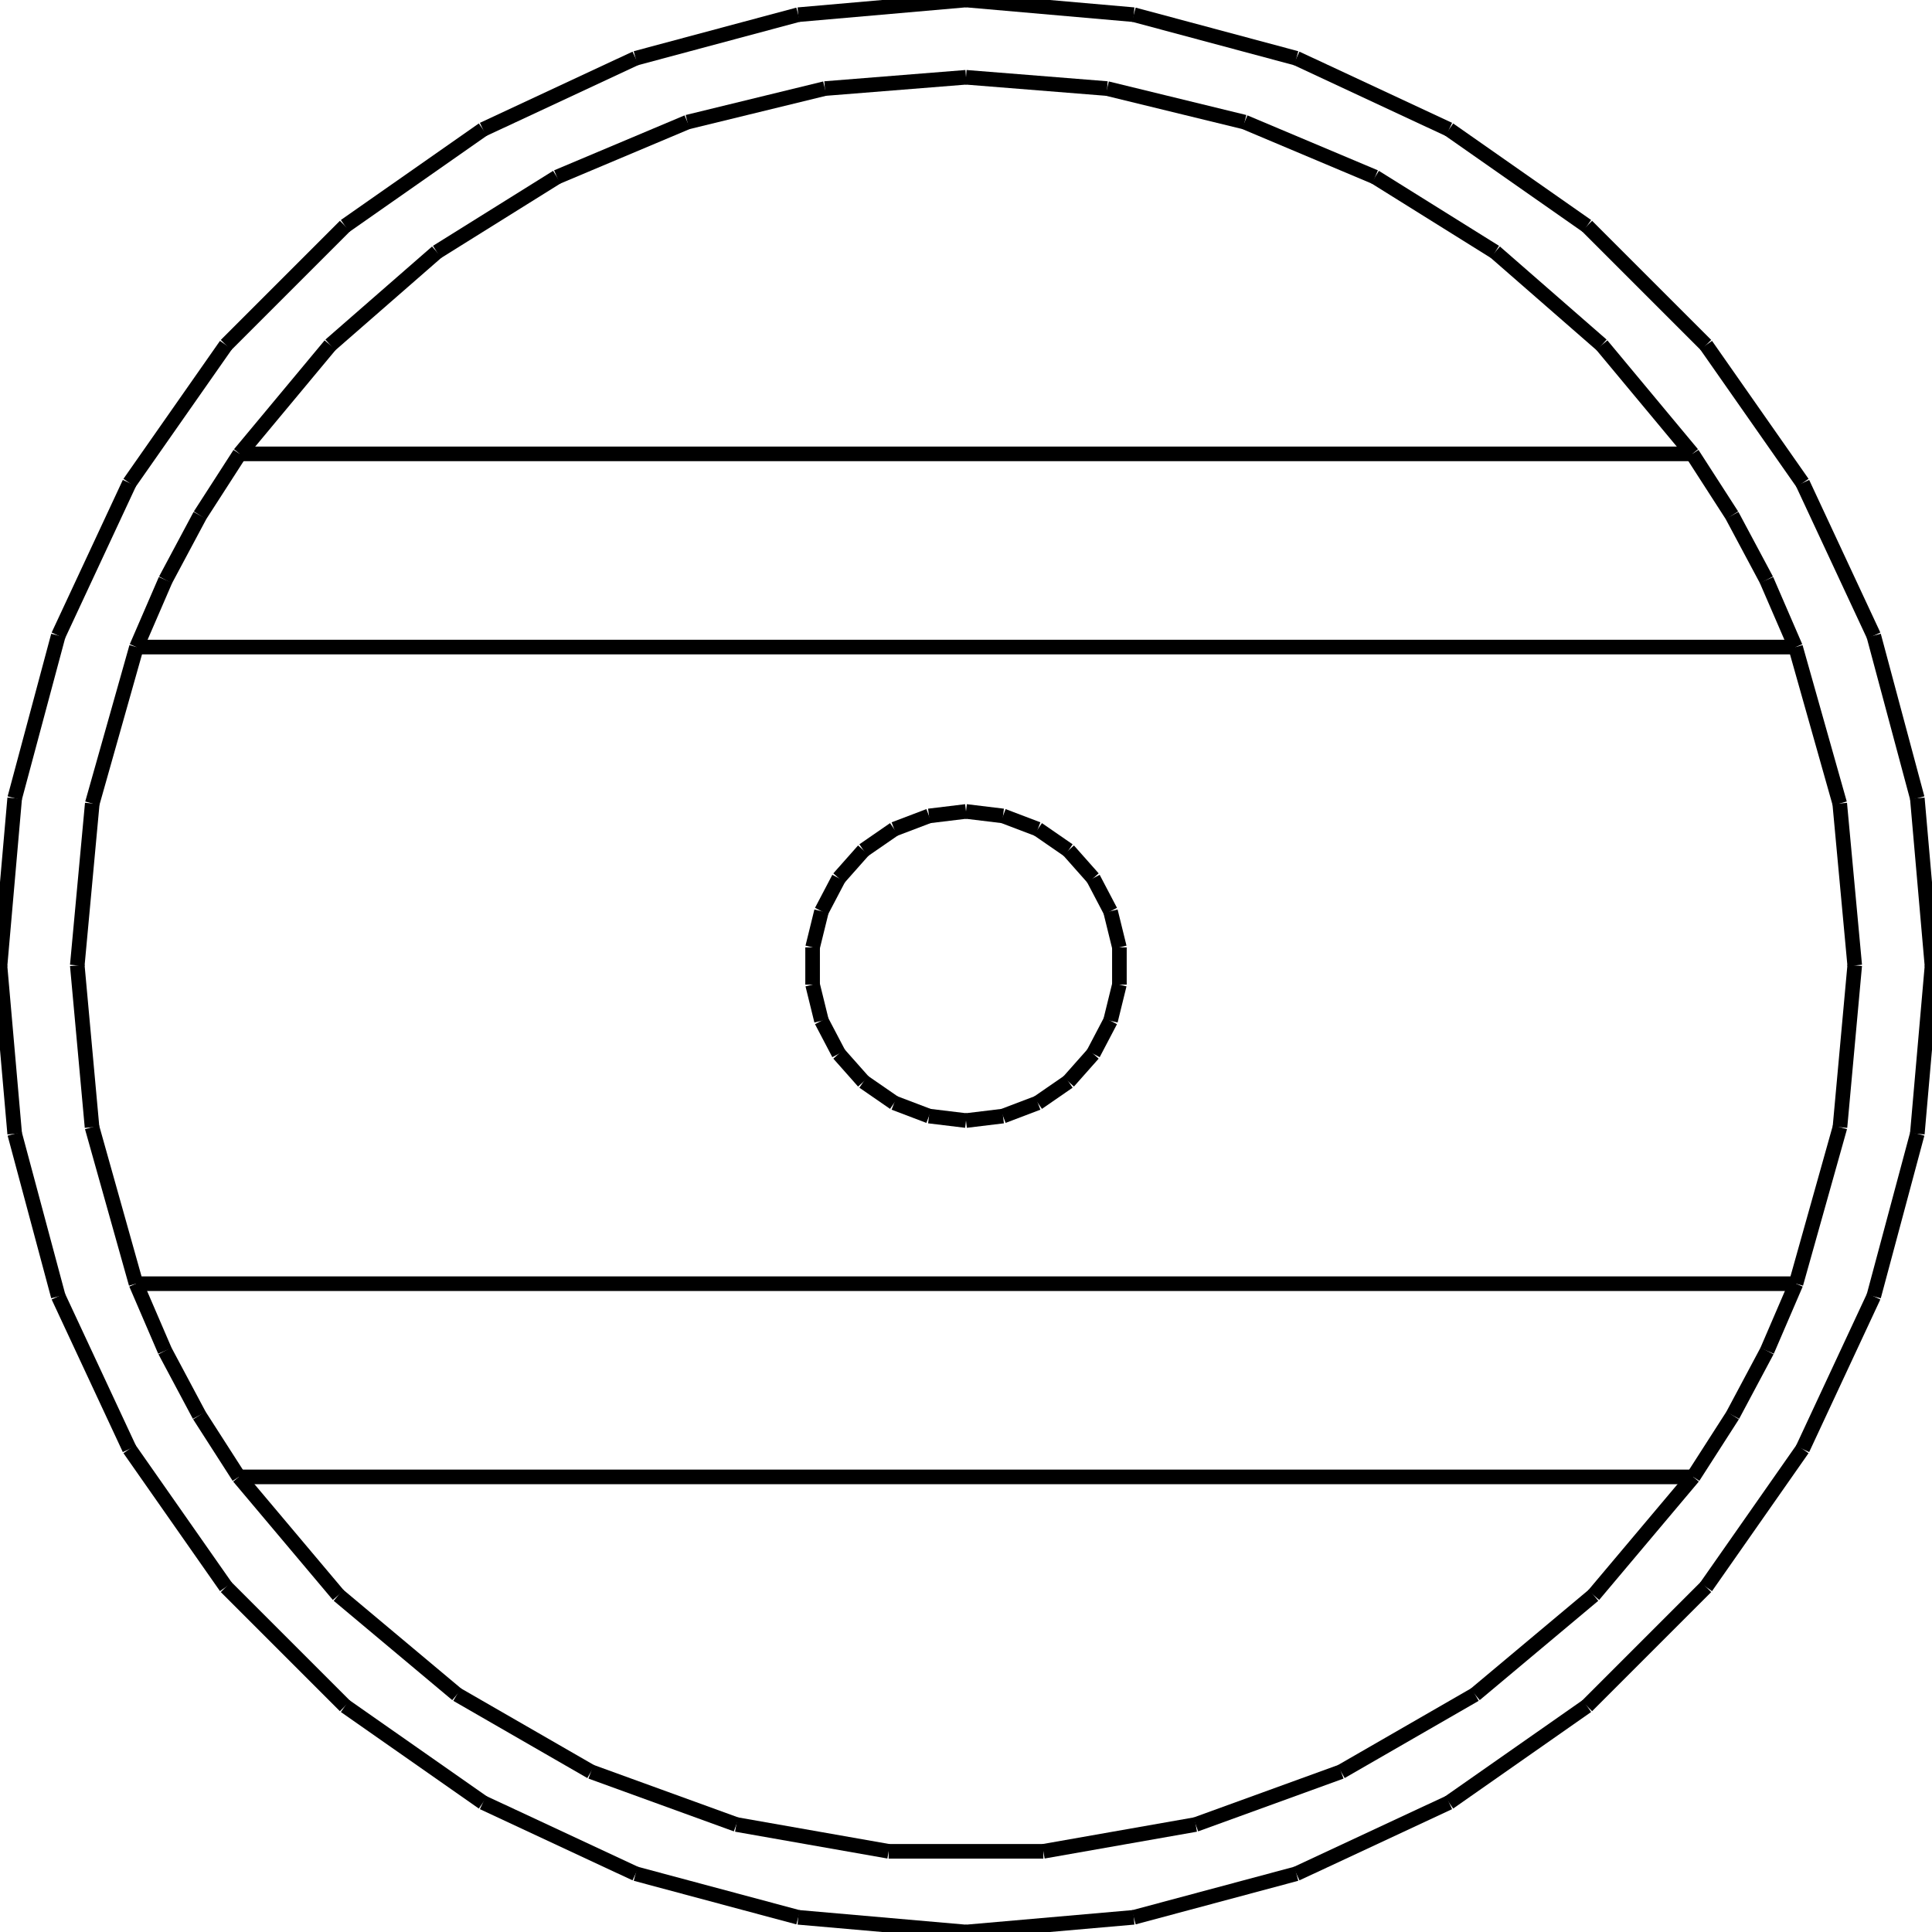 <?xml version="1.0" encoding="UTF-8"?>
<svg xmlns="http://www.w3.org/2000/svg" xmlns:xlink="http://www.w3.org/1999/xlink" width="25.000mm" height="25.000mm" viewBox="1.5 -25.5 25 25">
    <path transform="matrix(1,0,0,-1,-134.5,-118)" style="stroke:#000000;stroke-width:0.05mm;fill:none" d="M159.24,-109.111L137.76,-109.111"/>
    <path transform="matrix(1,0,0,-1,-134.5,-118)" style="stroke:#000000;stroke-width:0.05mm;fill:none" d="M157.91,-111.611L139.09,-111.611"/>
    <path transform="matrix(1,0,0,-1,-134.5,-118)" style="stroke:#000000;stroke-width:0.05mm;fill:none" d="M159.234,-100.873L137.766,-100.873"/>
    <path transform="matrix(1,0,0,-1,-134.5,-118)" style="stroke:#000000;stroke-width:0.05mm;fill:none" d="M157.899,-98.373L139.101,-98.373"/>
    <path transform="matrix(1,0,0,-1,-134.5,-118)" style="stroke:#000000;stroke-width:0.05mm;fill:none" d="M150.326,-93.646L148.5,-93.5"/>
    <path transform="matrix(1,0,0,-1,-134.5,-118)" style="stroke:#000000;stroke-width:0.05mm;fill:none" d="M152.105,-94.08L150.326,-93.646"/>
    <path transform="matrix(1,0,0,-1,-134.5,-118)" style="stroke:#000000;stroke-width:0.05mm;fill:none" d="M153.793,-94.791L152.105,-94.08"/>
    <path transform="matrix(1,0,0,-1,-134.5,-118)" style="stroke:#000000;stroke-width:0.05mm;fill:none" d="M155.347,-95.761L153.793,-94.791"/>
    <path transform="matrix(1,0,0,-1,-134.5,-118)" style="stroke:#000000;stroke-width:0.05mm;fill:none" d="M156.727,-96.965L155.347,-95.761"/>
    <path transform="matrix(1,0,0,-1,-134.5,-118)" style="stroke:#000000;stroke-width:0.05mm;fill:none" d="M157.899,-98.373L156.727,-96.965"/>
    <path transform="matrix(1,0,0,-1,-134.5,-118)" style="stroke:#000000;stroke-width:0.05mm;fill:none" d="M158.412,-99.169L157.899,-98.373"/>
    <path transform="matrix(1,0,0,-1,-134.5,-118)" style="stroke:#000000;stroke-width:0.05mm;fill:none" d="M158.858,-100.004L158.412,-99.169"/>
    <path transform="matrix(1,0,0,-1,-134.5,-118)" style="stroke:#000000;stroke-width:0.05mm;fill:none" d="M159.234,-100.873L158.858,-100.004"/>
    <path transform="matrix(1,0,0,-1,-134.5,-118)" style="stroke:#000000;stroke-width:0.05mm;fill:none" d="M159.806,-102.897L159.234,-100.873"/>
    <path transform="matrix(1,0,0,-1,-134.5,-118)" style="stroke:#000000;stroke-width:0.05mm;fill:none" d="M160,-104.992L159.806,-102.897"/>
    <path transform="matrix(1,0,0,-1,-134.5,-118)" style="stroke:#000000;stroke-width:0.05mm;fill:none" d="M159.809,-107.086L160,-104.992"/>
    <path transform="matrix(1,0,0,-1,-134.5,-118)" style="stroke:#000000;stroke-width:0.05mm;fill:none" d="M159.24,-109.111L159.809,-107.086"/>
    <path transform="matrix(1,0,0,-1,-134.5,-118)" style="stroke:#000000;stroke-width:0.05mm;fill:none" d="M158.866,-109.98L159.24,-109.111"/>
    <path transform="matrix(1,0,0,-1,-134.5,-118)" style="stroke:#000000;stroke-width:0.05mm;fill:none" d="M158.421,-110.815L158.866,-109.98"/>
    <path transform="matrix(1,0,0,-1,-134.5,-118)" style="stroke:#000000;stroke-width:0.05mm;fill:none" d="M157.91,-111.611L158.421,-110.815"/>
    <path transform="matrix(1,0,0,-1,-134.5,-118)" style="stroke:#000000;stroke-width:0.05mm;fill:none" d="M156.621,-113.142L157.91,-111.611"/>
    <path transform="matrix(1,0,0,-1,-134.5,-118)" style="stroke:#000000;stroke-width:0.05mm;fill:none" d="M155.087,-114.427L156.621,-113.142"/>
    <path transform="matrix(1,0,0,-1,-134.5,-118)" style="stroke:#000000;stroke-width:0.05mm;fill:none" d="M153.353,-115.426L155.087,-114.427"/>
    <path transform="matrix(1,0,0,-1,-134.5,-118)" style="stroke:#000000;stroke-width:0.05mm;fill:none" d="M151.472,-116.109L153.353,-115.426"/>
    <path transform="matrix(1,0,0,-1,-134.5,-118)" style="stroke:#000000;stroke-width:0.05mm;fill:none" d="M149.501,-116.456L151.472,-116.109"/>
    <path transform="matrix(1,0,0,-1,-134.5,-118)" style="stroke:#000000;stroke-width:0.05mm;fill:none" d="M147.499,-116.456L149.501,-116.456"/>
    <path transform="matrix(1,0,0,-1,-134.5,-118)" style="stroke:#000000;stroke-width:0.05mm;fill:none" d="M145.528,-116.109L147.499,-116.456"/>
    <path transform="matrix(1,0,0,-1,-134.5,-118)" style="stroke:#000000;stroke-width:0.05mm;fill:none" d="M143.647,-115.426L145.528,-116.109"/>
    <path transform="matrix(1,0,0,-1,-134.5,-118)" style="stroke:#000000;stroke-width:0.05mm;fill:none" d="M141.913,-114.427L143.647,-115.426"/>
    <path transform="matrix(1,0,0,-1,-134.5,-118)" style="stroke:#000000;stroke-width:0.05mm;fill:none" d="M140.379,-113.142L141.913,-114.427"/>
    <path transform="matrix(1,0,0,-1,-134.5,-118)" style="stroke:#000000;stroke-width:0.05mm;fill:none" d="M139.09,-111.611L140.379,-113.142"/>
    <path transform="matrix(1,0,0,-1,-134.5,-118)" style="stroke:#000000;stroke-width:0.05mm;fill:none" d="M138.579,-110.815L139.09,-111.611"/>
    <path transform="matrix(1,0,0,-1,-134.5,-118)" style="stroke:#000000;stroke-width:0.05mm;fill:none" d="M138.134,-109.98L138.579,-110.815"/>
    <path transform="matrix(1,0,0,-1,-134.5,-118)" style="stroke:#000000;stroke-width:0.05mm;fill:none" d="M137.76,-109.111L138.134,-109.98"/>
    <path transform="matrix(1,0,0,-1,-134.5,-118)" style="stroke:#000000;stroke-width:0.05mm;fill:none" d="M137.191,-107.086L137.76,-109.111"/>
    <path transform="matrix(1,0,0,-1,-134.5,-118)" style="stroke:#000000;stroke-width:0.05mm;fill:none" d="M137,-104.992L137.191,-107.086"/>
    <path transform="matrix(1,0,0,-1,-134.5,-118)" style="stroke:#000000;stroke-width:0.05mm;fill:none" d="M137.194,-102.897L137,-104.992"/>
    <path transform="matrix(1,0,0,-1,-134.5,-118)" style="stroke:#000000;stroke-width:0.05mm;fill:none" d="M137.766,-100.873L137.194,-102.897"/>
    <path transform="matrix(1,0,0,-1,-134.5,-118)" style="stroke:#000000;stroke-width:0.05mm;fill:none" d="M138.142,-100.004L137.766,-100.873"/>
    <path transform="matrix(1,0,0,-1,-134.5,-118)" style="stroke:#000000;stroke-width:0.05mm;fill:none" d="M138.588,-99.169L138.142,-100.004"/>
    <path transform="matrix(1,0,0,-1,-134.5,-118)" style="stroke:#000000;stroke-width:0.05mm;fill:none" d="M139.101,-98.373L138.588,-99.169"/>
    <path transform="matrix(1,0,0,-1,-134.5,-118)" style="stroke:#000000;stroke-width:0.05mm;fill:none" d="M140.273,-96.965L139.101,-98.373"/>
    <path transform="matrix(1,0,0,-1,-134.5,-118)" style="stroke:#000000;stroke-width:0.05mm;fill:none" d="M141.653,-95.761L140.273,-96.965"/>
    <path transform="matrix(1,0,0,-1,-134.5,-118)" style="stroke:#000000;stroke-width:0.05mm;fill:none" d="M143.207,-94.791L141.653,-95.761"/>
    <path transform="matrix(1,0,0,-1,-134.5,-118)" style="stroke:#000000;stroke-width:0.05mm;fill:none" d="M144.895,-94.08L143.207,-94.791"/>
    <path transform="matrix(1,0,0,-1,-134.5,-118)" style="stroke:#000000;stroke-width:0.05mm;fill:none" d="M146.674,-93.646L144.895,-94.08"/>
    <path transform="matrix(1,0,0,-1,-134.5,-118)" style="stroke:#000000;stroke-width:0.05mm;fill:none" d="M148.5,-93.5L146.674,-93.646"/>
    <path transform="matrix(1,0,0,-1,-134.5,-118)" style="stroke:#000000;stroke-width:0.05mm;fill:none" d="M148.021,-103.058L148.5,-103"/>
    <path transform="matrix(1,0,0,-1,-134.5,-118)" style="stroke:#000000;stroke-width:0.05mm;fill:none" d="M147.571,-103.229L148.021,-103.058"/>
    <path transform="matrix(1,0,0,-1,-134.5,-118)" style="stroke:#000000;stroke-width:0.05mm;fill:none" d="M147.174,-103.503L147.571,-103.229"/>
    <path transform="matrix(1,0,0,-1,-134.5,-118)" style="stroke:#000000;stroke-width:0.05mm;fill:none" d="M146.854,-103.864L147.174,-103.503"/>
    <path transform="matrix(1,0,0,-1,-134.5,-118)" style="stroke:#000000;stroke-width:0.05mm;fill:none" d="M146.63,-104.291L146.854,-103.864"/>
    <path transform="matrix(1,0,0,-1,-134.5,-118)" style="stroke:#000000;stroke-width:0.05mm;fill:none" d="M146.515,-104.759L146.63,-104.291"/>
    <path transform="matrix(1,0,0,-1,-134.5,-118)" style="stroke:#000000;stroke-width:0.05mm;fill:none" d="M146.515,-105.241L146.515,-104.759"/>
    <path transform="matrix(1,0,0,-1,-134.5,-118)" style="stroke:#000000;stroke-width:0.05mm;fill:none" d="M146.63,-105.709L146.515,-105.241"/>
    <path transform="matrix(1,0,0,-1,-134.5,-118)" style="stroke:#000000;stroke-width:0.05mm;fill:none" d="M146.854,-106.136L146.63,-105.709"/>
    <path transform="matrix(1,0,0,-1,-134.5,-118)" style="stroke:#000000;stroke-width:0.05mm;fill:none" d="M147.174,-106.497L146.854,-106.136"/>
    <path transform="matrix(1,0,0,-1,-134.5,-118)" style="stroke:#000000;stroke-width:0.05mm;fill:none" d="M147.571,-106.771L147.174,-106.497"/>
    <path transform="matrix(1,0,0,-1,-134.5,-118)" style="stroke:#000000;stroke-width:0.05mm;fill:none" d="M148.021,-106.942L147.571,-106.771"/>
    <path transform="matrix(1,0,0,-1,-134.5,-118)" style="stroke:#000000;stroke-width:0.05mm;fill:none" d="M148.5,-107L148.021,-106.942"/>
    <path transform="matrix(1,0,0,-1,-134.5,-118)" style="stroke:#000000;stroke-width:0.05mm;fill:none" d="M148.979,-106.942L148.5,-107"/>
    <path transform="matrix(1,0,0,-1,-134.5,-118)" style="stroke:#000000;stroke-width:0.05mm;fill:none" d="M149.429,-106.771L148.979,-106.942"/>
    <path transform="matrix(1,0,0,-1,-134.5,-118)" style="stroke:#000000;stroke-width:0.05mm;fill:none" d="M149.826,-106.497L149.429,-106.771"/>
    <path transform="matrix(1,0,0,-1,-134.5,-118)" style="stroke:#000000;stroke-width:0.05mm;fill:none" d="M150.146,-106.136L149.826,-106.497"/>
    <path transform="matrix(1,0,0,-1,-134.5,-118)" style="stroke:#000000;stroke-width:0.05mm;fill:none" d="M150.37,-105.709L150.146,-106.136"/>
    <path transform="matrix(1,0,0,-1,-134.5,-118)" style="stroke:#000000;stroke-width:0.05mm;fill:none" d="M150.485,-105.241L150.37,-105.709"/>
    <path transform="matrix(1,0,0,-1,-134.5,-118)" style="stroke:#000000;stroke-width:0.05mm;fill:none" d="M150.485,-104.759L150.485,-105.241"/>
    <path transform="matrix(1,0,0,-1,-134.5,-118)" style="stroke:#000000;stroke-width:0.05mm;fill:none" d="M150.37,-104.291L150.485,-104.759"/>
    <path transform="matrix(1,0,0,-1,-134.5,-118)" style="stroke:#000000;stroke-width:0.05mm;fill:none" d="M150.146,-103.864L150.37,-104.291"/>
    <path transform="matrix(1,0,0,-1,-134.5,-118)" style="stroke:#000000;stroke-width:0.05mm;fill:none" d="M149.826,-103.503L150.146,-103.864"/>
    <path transform="matrix(1,0,0,-1,-134.5,-118)" style="stroke:#000000;stroke-width:0.05mm;fill:none" d="M149.429,-103.229L149.826,-103.503"/>
    <path transform="matrix(1,0,0,-1,-134.5,-118)" style="stroke:#000000;stroke-width:0.05mm;fill:none" d="M148.979,-103.058L149.429,-103.229"/>
    <path transform="matrix(1,0,0,-1,-134.5,-118)" style="stroke:#000000;stroke-width:0.05mm;fill:none" d="M148.5,-103L148.979,-103.058"/>
    <path transform="matrix(1,0,0,-1,-134.5,-118)" style="stroke:#000000;stroke-width:0.05mm;fill:none" d="M150.671,-92.69L148.5,-92.5"/>
    <path transform="matrix(1,0,0,-1,-134.5,-118)" style="stroke:#000000;stroke-width:0.05mm;fill:none" d="M152.775,-93.254L150.671,-92.69"/>
    <path transform="matrix(1,0,0,-1,-134.5,-118)" style="stroke:#000000;stroke-width:0.05mm;fill:none" d="M154.75,-94.175L152.775,-93.254"/>
    <path transform="matrix(1,0,0,-1,-134.5,-118)" style="stroke:#000000;stroke-width:0.05mm;fill:none" d="M156.535,-95.424L154.75,-94.175"/>
    <path transform="matrix(1,0,0,-1,-134.5,-118)" style="stroke:#000000;stroke-width:0.05mm;fill:none" d="M158.076,-96.965L156.535,-95.424"/>
    <path transform="matrix(1,0,0,-1,-134.5,-118)" style="stroke:#000000;stroke-width:0.05mm;fill:none" d="M159.325,-98.75L158.076,-96.965"/>
    <path transform="matrix(1,0,0,-1,-134.5,-118)" style="stroke:#000000;stroke-width:0.05mm;fill:none" d="M160.246,-100.725L159.325,-98.75"/>
    <path transform="matrix(1,0,0,-1,-134.5,-118)" style="stroke:#000000;stroke-width:0.05mm;fill:none" d="M160.81,-102.829L160.246,-100.725"/>
    <path transform="matrix(1,0,0,-1,-134.5,-118)" style="stroke:#000000;stroke-width:0.05mm;fill:none" d="M161,-105L160.81,-102.829"/>
    <path transform="matrix(1,0,0,-1,-134.5,-118)" style="stroke:#000000;stroke-width:0.05mm;fill:none" d="M160.81,-107.171L161,-105"/>
    <path transform="matrix(1,0,0,-1,-134.5,-118)" style="stroke:#000000;stroke-width:0.05mm;fill:none" d="M160.246,-109.275L160.81,-107.171"/>
    <path transform="matrix(1,0,0,-1,-134.5,-118)" style="stroke:#000000;stroke-width:0.05mm;fill:none" d="M159.325,-111.25L160.246,-109.275"/>
    <path transform="matrix(1,0,0,-1,-134.5,-118)" style="stroke:#000000;stroke-width:0.05mm;fill:none" d="M158.076,-113.035L159.325,-111.25"/>
    <path transform="matrix(1,0,0,-1,-134.5,-118)" style="stroke:#000000;stroke-width:0.05mm;fill:none" d="M156.535,-114.576L158.076,-113.035"/>
    <path transform="matrix(1,0,0,-1,-134.5,-118)" style="stroke:#000000;stroke-width:0.05mm;fill:none" d="M154.75,-115.825L156.535,-114.576"/>
    <path transform="matrix(1,0,0,-1,-134.5,-118)" style="stroke:#000000;stroke-width:0.05mm;fill:none" d="M152.775,-116.746L154.75,-115.825"/>
    <path transform="matrix(1,0,0,-1,-134.5,-118)" style="stroke:#000000;stroke-width:0.05mm;fill:none" d="M150.671,-117.31L152.775,-116.746"/>
    <path transform="matrix(1,0,0,-1,-134.5,-118)" style="stroke:#000000;stroke-width:0.05mm;fill:none" d="M148.5,-117.5L150.671,-117.31"/>
    <path transform="matrix(1,0,0,-1,-134.5,-118)" style="stroke:#000000;stroke-width:0.05mm;fill:none" d="M146.329,-117.31L148.5,-117.5"/>
    <path transform="matrix(1,0,0,-1,-134.5,-118)" style="stroke:#000000;stroke-width:0.05mm;fill:none" d="M144.225,-116.746L146.329,-117.31"/>
    <path transform="matrix(1,0,0,-1,-134.5,-118)" style="stroke:#000000;stroke-width:0.05mm;fill:none" d="M142.25,-115.825L144.225,-116.746"/>
    <path transform="matrix(1,0,0,-1,-134.5,-118)" style="stroke:#000000;stroke-width:0.05mm;fill:none" d="M140.465,-114.576L142.25,-115.825"/>
    <path transform="matrix(1,0,0,-1,-134.5,-118)" style="stroke:#000000;stroke-width:0.05mm;fill:none" d="M138.924,-113.035L140.465,-114.576"/>
    <path transform="matrix(1,0,0,-1,-134.5,-118)" style="stroke:#000000;stroke-width:0.05mm;fill:none" d="M137.675,-111.25L138.924,-113.035"/>
    <path transform="matrix(1,0,0,-1,-134.5,-118)" style="stroke:#000000;stroke-width:0.05mm;fill:none" d="M136.754,-109.275L137.675,-111.25"/>
    <path transform="matrix(1,0,0,-1,-134.5,-118)" style="stroke:#000000;stroke-width:0.05mm;fill:none" d="M136.19,-107.171L136.754,-109.275"/>
    <path transform="matrix(1,0,0,-1,-134.5,-118)" style="stroke:#000000;stroke-width:0.05mm;fill:none" d="M136,-105L136.19,-107.171"/>
    <path transform="matrix(1,0,0,-1,-134.5,-118)" style="stroke:#000000;stroke-width:0.05mm;fill:none" d="M136.19,-102.829L136,-105"/>
    <path transform="matrix(1,0,0,-1,-134.5,-118)" style="stroke:#000000;stroke-width:0.05mm;fill:none" d="M136.754,-100.725L136.19,-102.829"/>
    <path transform="matrix(1,0,0,-1,-134.5,-118)" style="stroke:#000000;stroke-width:0.05mm;fill:none" d="M137.675,-98.75L136.754,-100.725"/>
    <path transform="matrix(1,0,0,-1,-134.5,-118)" style="stroke:#000000;stroke-width:0.05mm;fill:none" d="M138.924,-96.965L137.675,-98.75"/>
    <path transform="matrix(1,0,0,-1,-134.5,-118)" style="stroke:#000000;stroke-width:0.05mm;fill:none" d="M140.465,-95.424L138.924,-96.965"/>
    <path transform="matrix(1,0,0,-1,-134.5,-118)" style="stroke:#000000;stroke-width:0.05mm;fill:none" d="M142.25,-94.175L140.465,-95.424"/>
    <path transform="matrix(1,0,0,-1,-134.5,-118)" style="stroke:#000000;stroke-width:0.05mm;fill:none" d="M144.225,-93.254L142.25,-94.175"/>
    <path transform="matrix(1,0,0,-1,-134.5,-118)" style="stroke:#000000;stroke-width:0.05mm;fill:none" d="M146.329,-92.69L144.225,-93.254"/>
    <path transform="matrix(1,0,0,-1,-134.5,-118)" style="stroke:#000000;stroke-width:0.05mm;fill:none" d="M148.5,-92.5L146.329,-92.69"/>
</svg>
